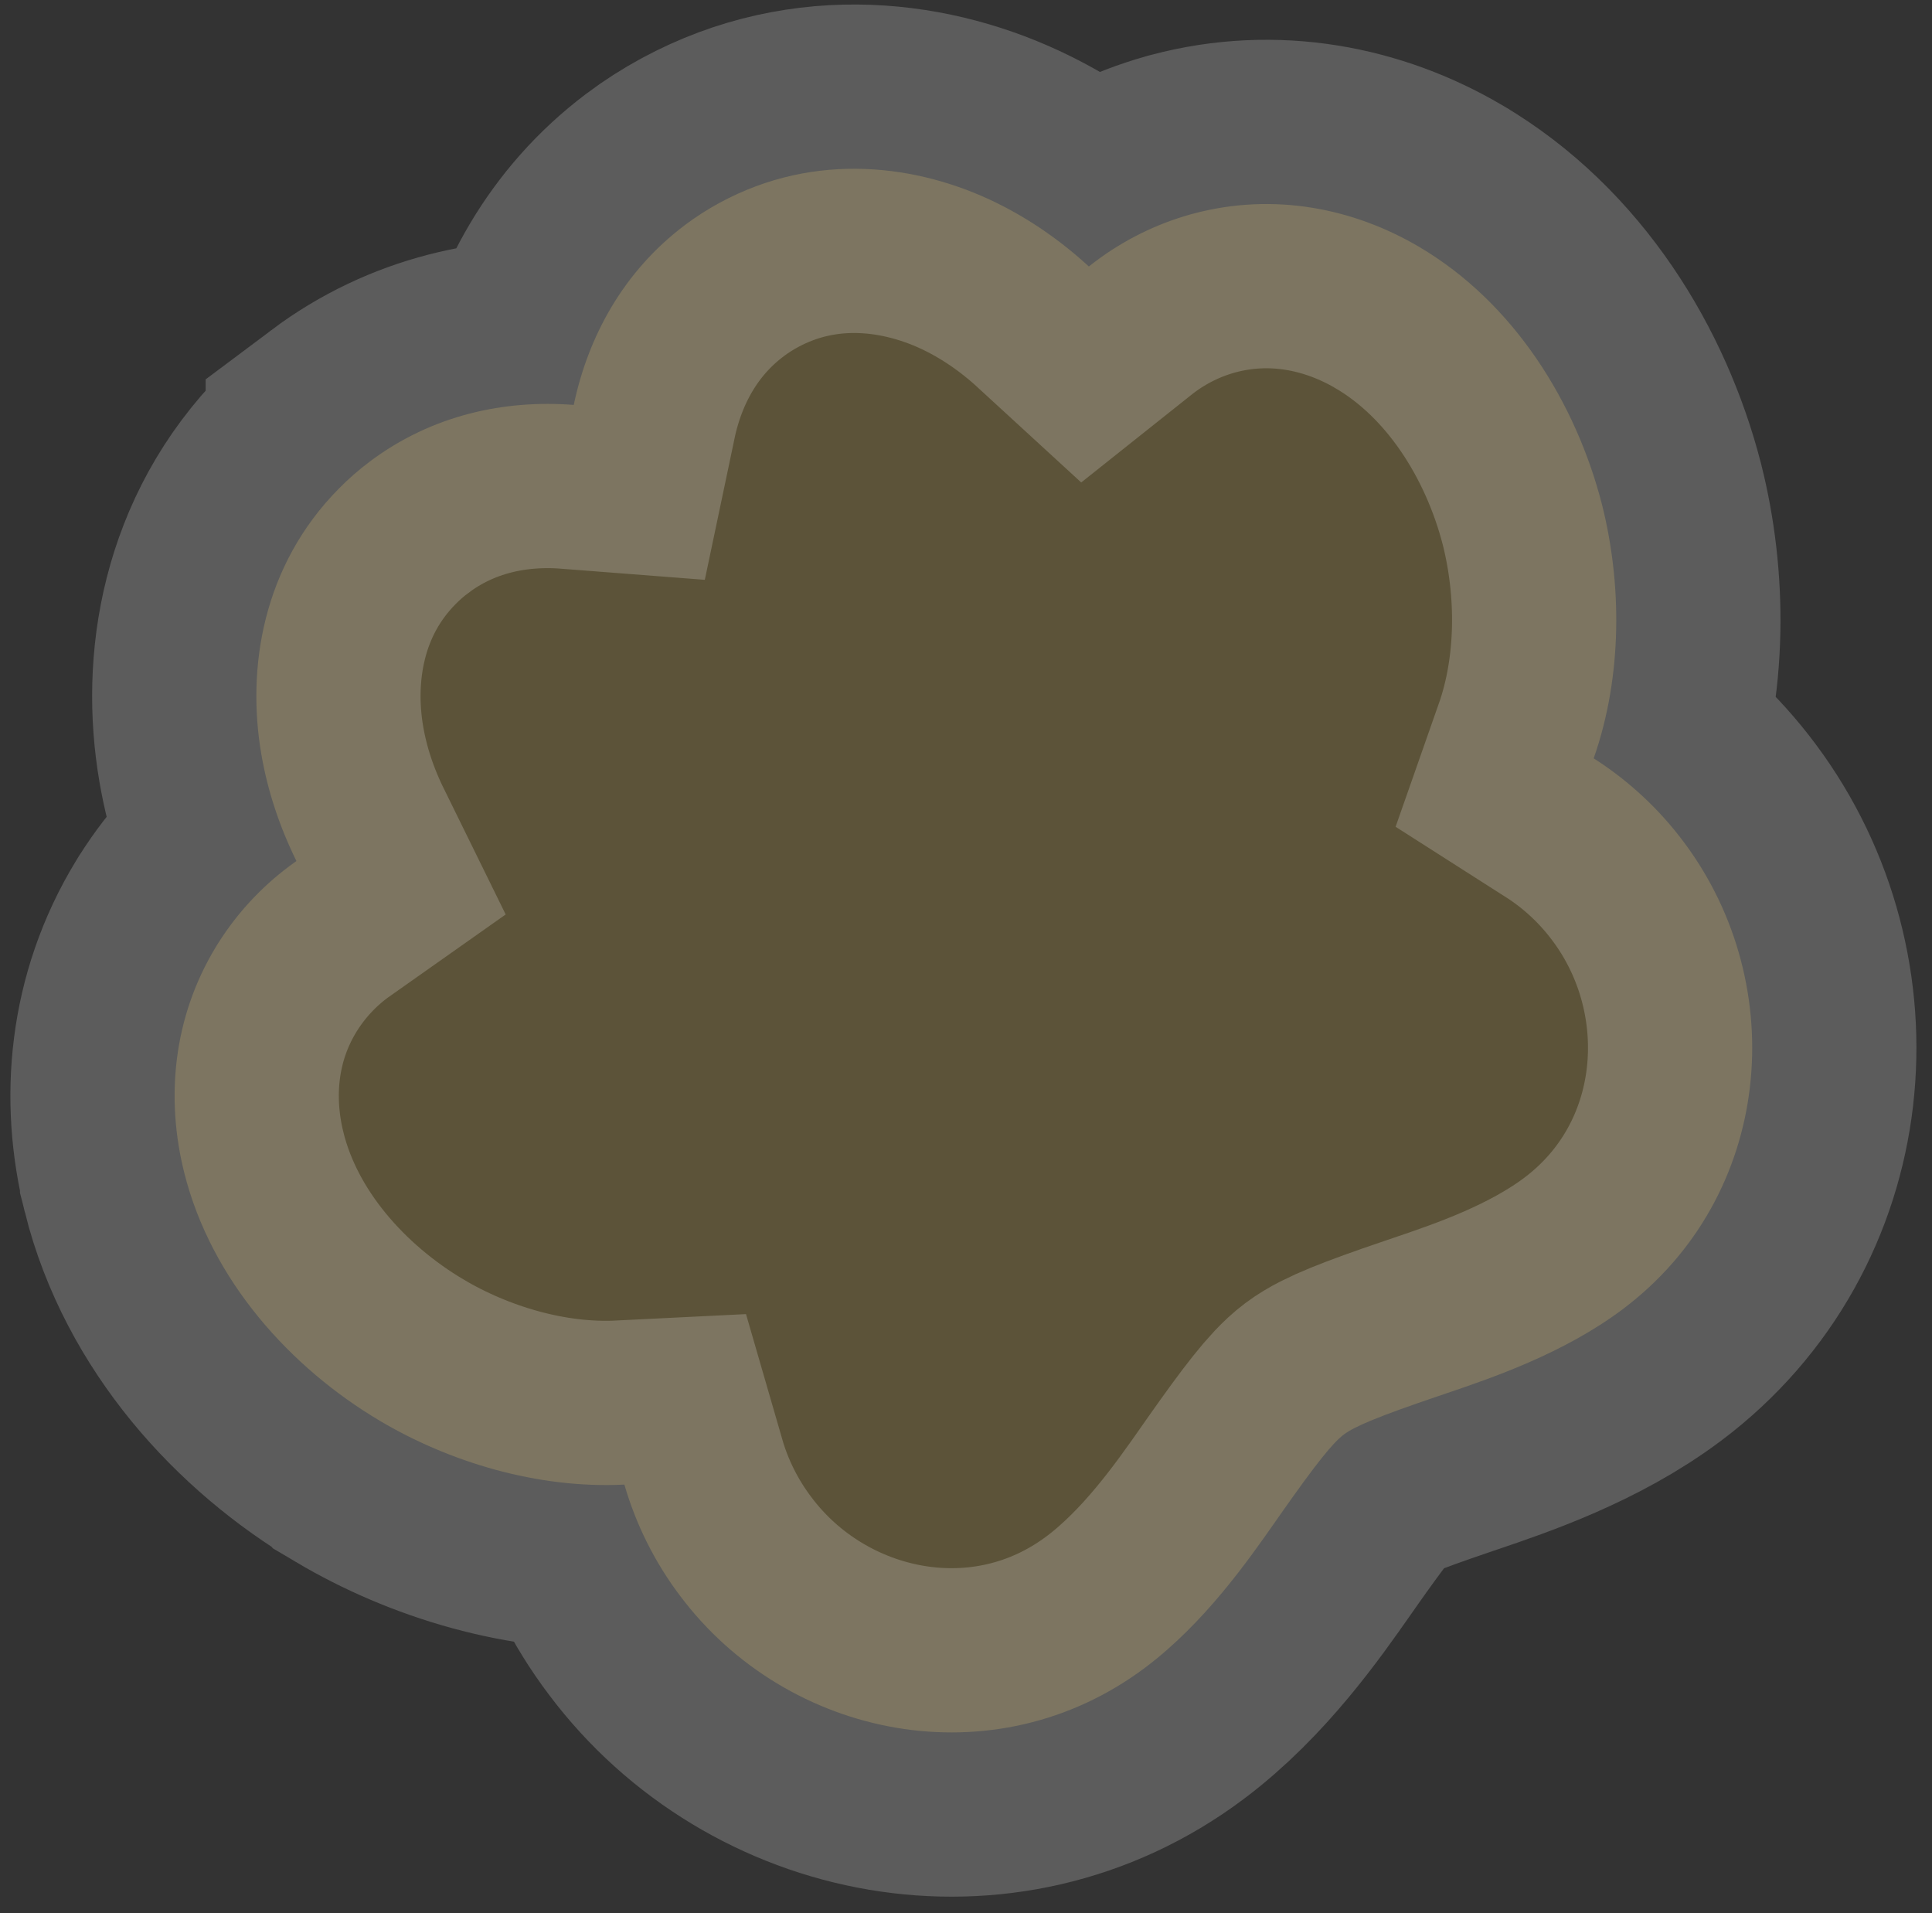 <svg width="100" height="99" viewBox="0 0 100 99" fill="none" xmlns="http://www.w3.org/2000/svg">
<rect x="0" y="0" width="100" height="99" fill="#333333" stroke="none"/>
<path opacity="0.2" d="M73.44 12.767L73.436 12.764C70.04 10.771 65.928 9.947 61.769 11.055L61.67 11.081L61.597 11.102C59.831 11.6 58.173 12.421 56.706 13.523C56.705 13.524 56.703 13.525 56.701 13.527L56.639 13.573L56.588 13.612L56.538 13.651C56.477 13.697 56.418 13.744 56.359 13.791C54.923 12.472 53.326 11.357 51.599 10.507C47.544 8.512 42.215 7.805 37.253 10.492C36.63 10.829 36.033 11.211 35.466 11.636L35.457 11.643C32.233 14.068 30.431 17.462 29.697 20.955C26.139 20.679 22.375 21.46 19.144 23.883L19.144 23.884C18.578 24.308 18.044 24.774 17.547 25.277C13.582 29.282 12.761 34.589 13.527 39.038C13.855 40.944 14.477 42.8 15.342 44.559C15.213 44.65 15.086 44.743 14.959 44.838C13.511 45.922 12.275 47.26 11.309 48.786L11.268 48.848L11.187 48.981C8.938 52.67 8.578 56.863 9.533 60.676L9.533 60.678C10.934 66.27 15.039 70.789 19.665 73.531L19.666 73.532C23.233 75.646 27.791 77.055 32.318 76.83C32.919 78.907 33.895 80.857 35.199 82.584C40.749 89.986 51.47 92.156 59.273 86.302C62.329 84.01 64.585 80.785 66.042 78.704C66.129 78.58 66.212 78.461 66.293 78.345L66.293 78.345C68.129 75.732 68.981 74.671 69.558 74.238C70.13 73.809 71.377 73.292 74.384 72.271L74.394 72.268L74.403 72.265C74.546 72.216 74.695 72.165 74.85 72.113C77.235 71.303 80.936 70.045 83.982 67.761C91.783 61.909 92.698 51.011 87.176 43.608C85.892 41.88 84.303 40.402 82.489 39.245C83.997 34.951 83.939 30.16 82.922 26.123L82.917 26.104L82.912 26.084C81.577 20.893 78.403 15.684 73.44 12.767Z" fill="#FFD250" stroke="white" stroke-width="17"/>
</svg>
